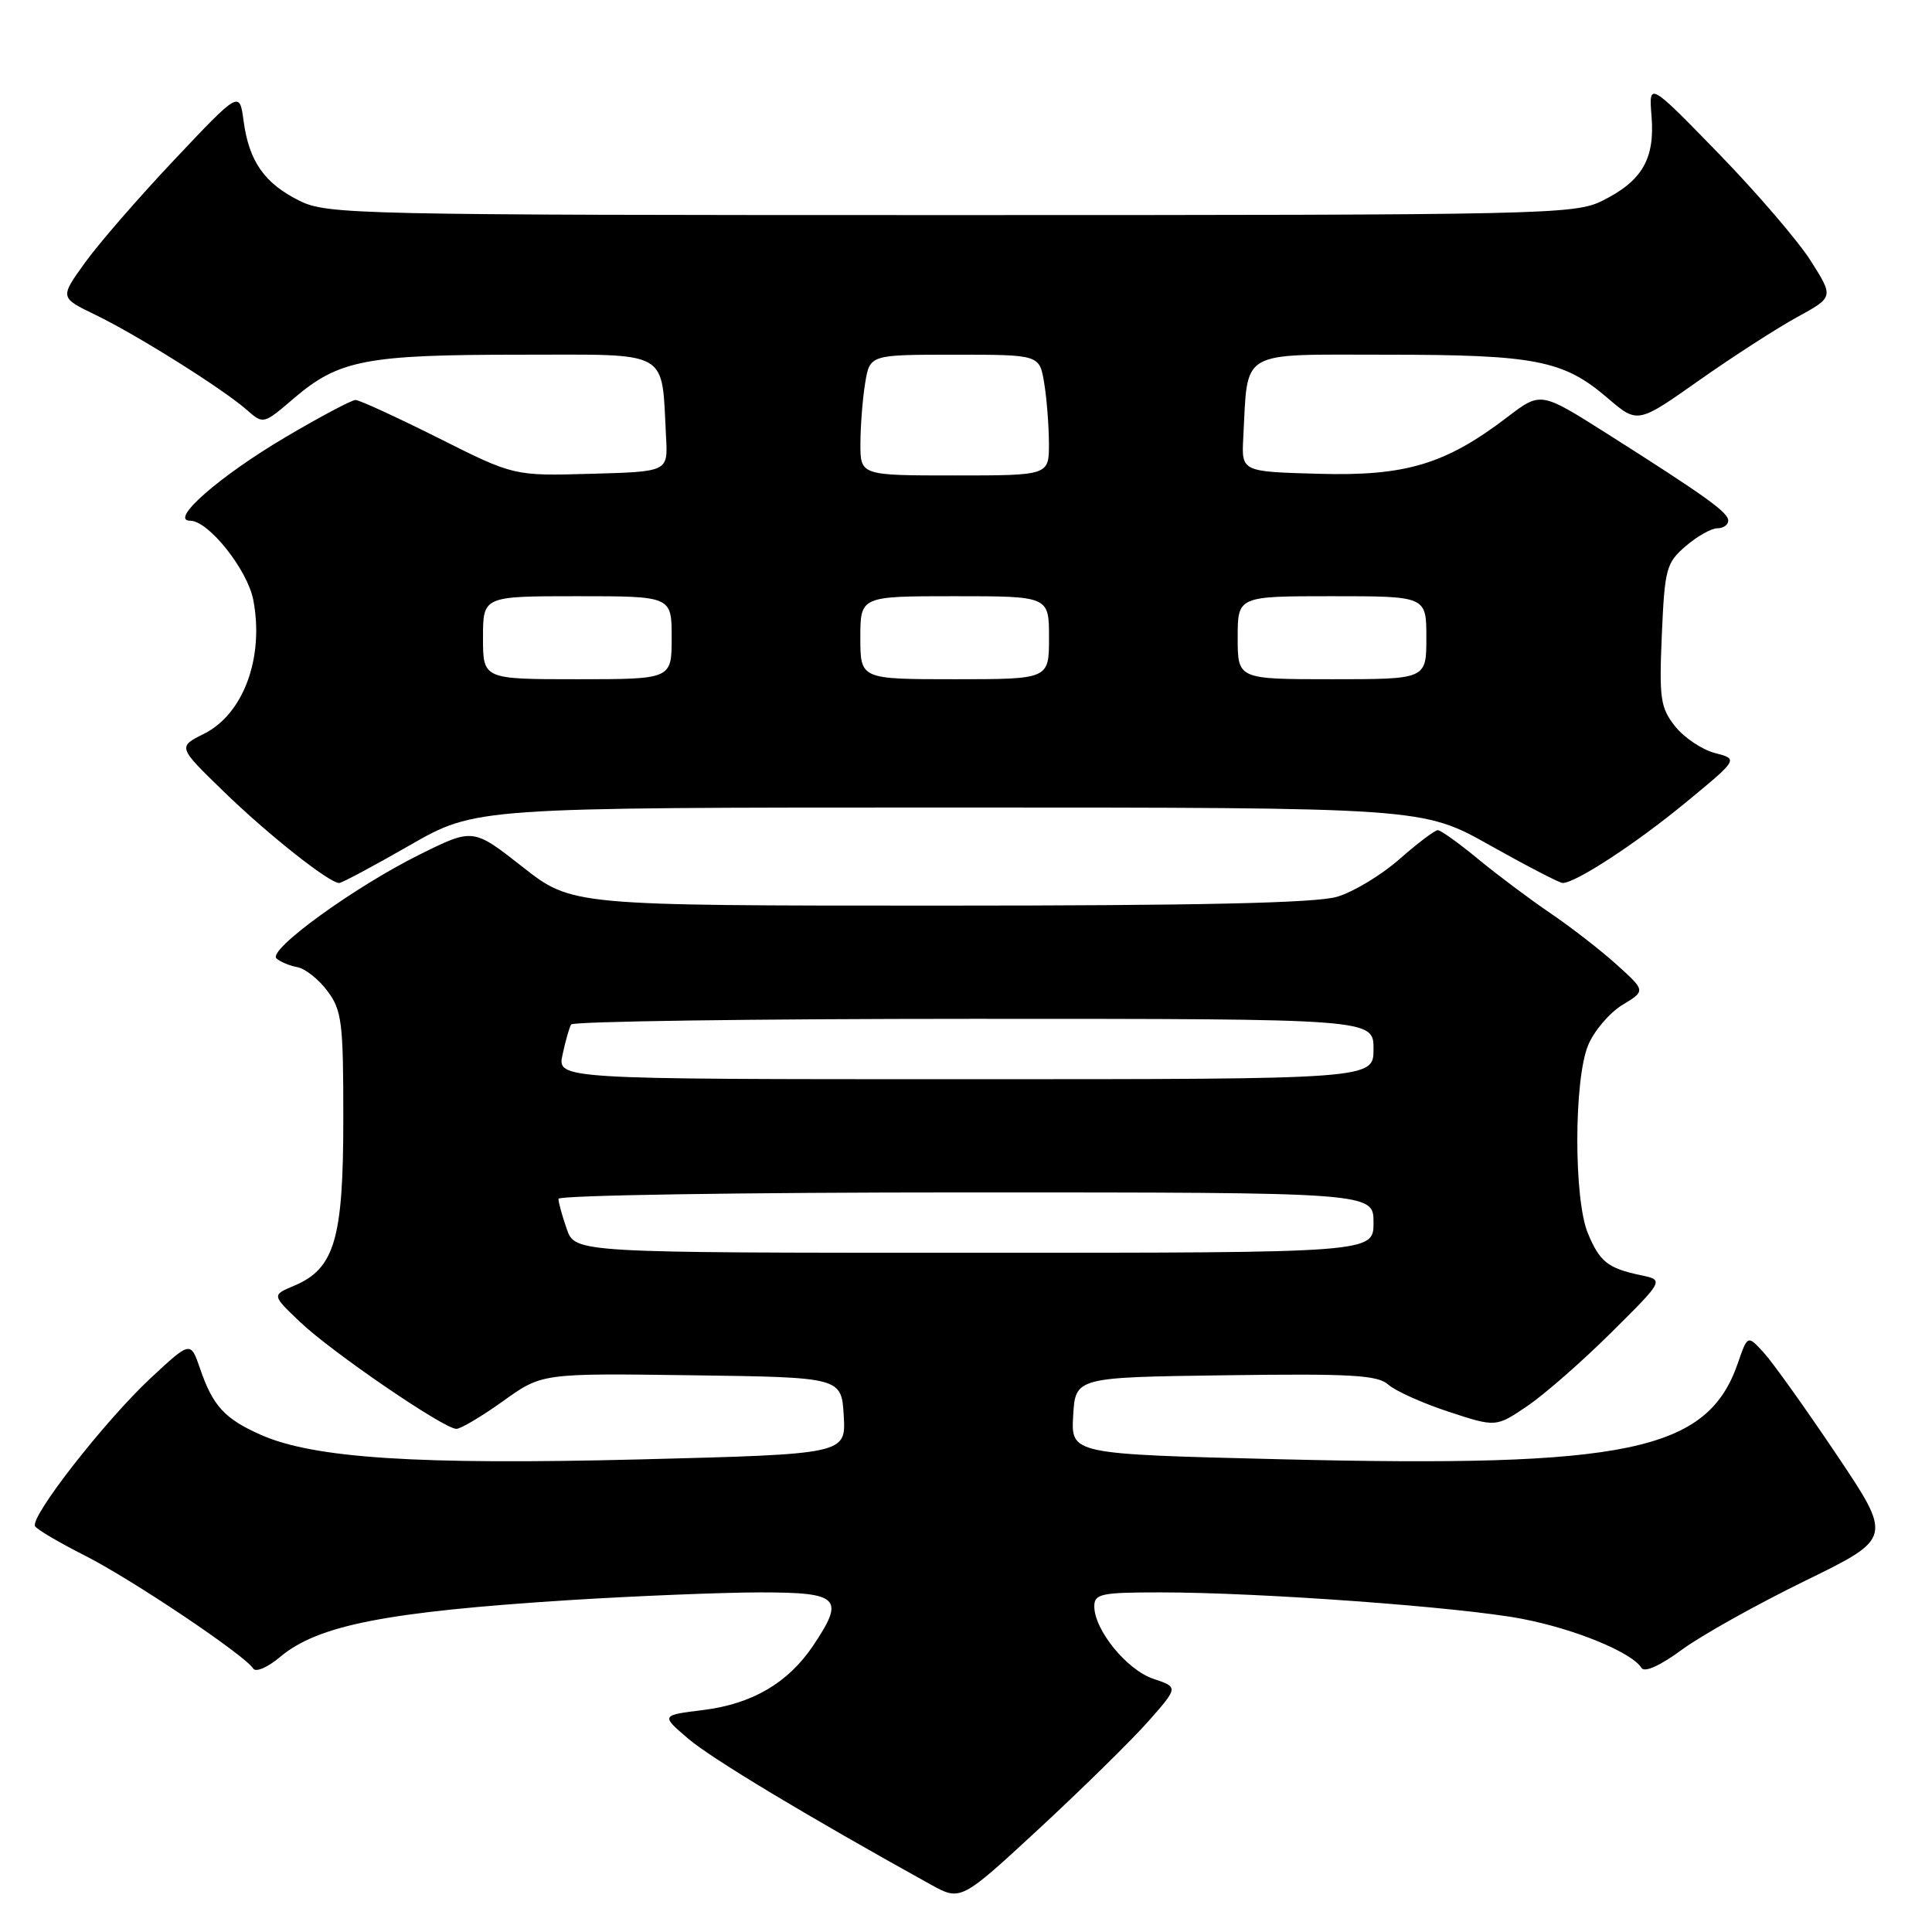<?xml version="1.0" encoding="UTF-8" standalone="no"?>
<!DOCTYPE svg PUBLIC "-//W3C//DTD SVG 1.1//EN" "http://www.w3.org/Graphics/SVG/1.1/DTD/svg11.dtd" >
<svg xmlns="http://www.w3.org/2000/svg" xmlns:xlink="http://www.w3.org/1999/xlink" version="1.1" viewBox="0 0 256 256">
 <g >
 <path fill="currentColor"
d=" M 152.20 228.04 C 156.14 223.56 156.14 223.56 152.82 222.45 C 149.32 221.28 145.00 215.98 145.00 212.85 C 145.00 211.19 145.90 211.00 153.77 211.00 C 166.92 211.00 193.53 212.94 201.66 214.50 C 208.68 215.84 216.23 218.95 217.51 221.01 C 217.90 221.65 220.01 220.70 222.88 218.58 C 225.49 216.67 232.83 212.57 239.20 209.46 C 250.78 203.80 250.78 203.80 243.29 192.65 C 239.17 186.52 234.85 180.47 233.68 179.20 C 231.56 176.90 231.56 176.90 230.27 180.64 C 226.24 192.29 215.73 194.49 169.70 193.36 C 141.91 192.68 141.91 192.68 142.20 187.59 C 142.50 182.50 142.50 182.50 162.40 182.23 C 179.06 182.00 182.57 182.20 183.97 183.48 C 184.90 184.31 188.48 185.92 191.94 187.06 C 198.22 189.12 198.22 189.12 202.36 186.32 C 204.64 184.78 209.65 180.39 213.50 176.57 C 220.50 169.62 220.50 169.62 217.41 168.97 C 213.05 168.05 211.98 167.21 210.40 163.41 C 208.52 158.90 208.54 143.03 210.44 138.49 C 211.23 136.59 213.27 134.20 214.97 133.16 C 218.06 131.29 218.06 131.29 214.24 127.84 C 212.14 125.94 208.19 122.87 205.46 121.02 C 202.73 119.17 198.41 115.93 195.86 113.83 C 193.31 111.72 190.90 110.00 190.51 110.00 C 190.13 110.00 187.85 111.72 185.46 113.82 C 183.07 115.93 179.35 118.18 177.19 118.82 C 174.42 119.66 158.99 120.00 124.52 120.00 C 75.77 120.00 75.77 120.00 69.23 114.86 C 62.68 109.72 62.68 109.72 55.59 113.24 C 46.93 117.54 35.45 125.87 36.63 126.99 C 37.11 127.44 38.35 127.96 39.39 128.15 C 40.44 128.34 42.24 129.77 43.39 131.32 C 45.30 133.88 45.50 135.46 45.49 148.32 C 45.49 164.23 44.33 168.12 38.94 170.38 C 36.02 171.61 36.02 171.61 39.76 175.17 C 43.95 179.16 58.82 189.33 60.47 189.33 C 61.05 189.33 63.84 187.67 66.67 185.65 C 71.80 181.96 71.80 181.96 91.65 182.23 C 111.50 182.50 111.50 182.50 111.80 187.59 C 112.09 192.68 112.09 192.68 84.76 193.38 C 55.32 194.12 41.57 193.23 34.58 190.13 C 29.77 188.00 28.21 186.31 26.51 181.35 C 25.25 177.69 25.25 177.69 19.98 182.59 C 13.89 188.27 3.91 201.05 4.65 202.24 C 4.92 202.68 7.90 204.43 11.26 206.13 C 17.44 209.25 32.48 219.34 33.56 221.10 C 33.89 221.62 35.49 220.93 37.12 219.55 C 42.12 215.35 51.16 213.57 75.50 212.02 C 84.30 211.47 95.66 211.01 100.75 211.00 C 111.26 211.00 111.99 211.74 107.73 218.08 C 104.41 223.00 99.68 225.77 93.23 226.58 C 87.56 227.28 87.56 227.28 91.20 230.39 C 94.28 233.02 106.90 240.61 123.32 249.71 C 127.31 251.91 127.31 251.91 137.78 242.22 C 143.54 236.88 150.03 230.50 152.20 228.04 Z  M 54.30 112.00 C 63.02 107.00 63.02 107.00 125.76 107.00 C 188.50 107.00 188.50 107.00 197.41 112.00 C 202.31 114.75 206.65 117.00 207.06 117.00 C 208.77 117.00 216.72 111.81 223.29 106.40 C 230.35 100.59 230.35 100.59 227.24 99.78 C 225.53 99.34 223.15 97.74 221.96 96.24 C 220.01 93.77 219.84 92.57 220.20 84.12 C 220.58 75.36 220.79 74.58 223.36 72.37 C 224.87 71.07 226.76 70.00 227.56 70.00 C 228.35 70.00 229.00 69.55 229.00 68.99 C 229.00 67.89 226.07 65.79 212.83 57.39 C 204.15 51.90 204.15 51.90 199.77 55.24 C 191.55 61.52 186.27 63.11 174.73 62.78 C 164.50 62.50 164.50 62.50 164.74 58.00 C 165.38 46.17 163.95 47.00 183.68 47.00 C 203.45 47.00 207.15 47.72 213.00 52.73 C 216.99 56.15 216.99 56.15 225.11 50.42 C 229.58 47.27 235.43 43.50 238.11 42.03 C 242.98 39.37 242.98 39.37 239.94 34.57 C 238.27 31.93 232.75 25.51 227.69 20.30 C 218.47 10.83 218.47 10.83 218.84 15.43 C 219.29 21.06 217.58 23.99 212.32 26.60 C 208.66 28.42 205.04 28.50 126.00 28.50 C 46.96 28.50 43.34 28.42 39.68 26.60 C 35.04 24.30 33.00 21.38 32.28 16.05 C 31.74 12.02 31.74 12.02 23.12 21.15 C 18.38 26.17 13.02 32.34 11.22 34.86 C 7.93 39.44 7.93 39.44 12.63 41.71 C 18.14 44.37 29.55 51.54 32.70 54.31 C 34.89 56.24 34.90 56.24 38.94 52.78 C 44.88 47.70 48.48 47.00 68.82 47.00 C 89.12 47.00 87.62 46.16 88.26 58.00 C 88.50 62.50 88.50 62.50 78.30 62.78 C 68.10 63.07 68.10 63.07 58.07 58.03 C 52.55 55.27 47.62 53.00 47.11 53.00 C 46.60 53.00 42.43 55.21 37.84 57.92 C 29.06 63.10 22.33 69.00 25.21 69.00 C 27.64 69.00 32.82 75.53 33.57 79.53 C 35.01 87.18 32.25 94.62 27.03 97.23 C 23.55 98.97 23.55 98.97 29.61 104.85 C 35.44 110.53 43.61 117.00 44.94 117.00 C 45.30 117.00 49.51 114.75 54.30 112.00 Z  M 75.10 162.85 C 74.49 161.12 74.00 159.32 74.00 158.85 C 74.00 158.38 98.30 158.00 128.00 158.00 C 182.00 158.00 182.00 158.00 182.00 162.00 C 182.00 166.00 182.00 166.00 129.10 166.00 C 76.20 166.00 76.20 166.00 75.10 162.85 Z  M 74.54 139.75 C 74.92 137.96 75.43 136.16 75.68 135.75 C 75.92 135.34 99.94 135.00 129.06 135.00 C 182.00 135.00 182.00 135.00 182.00 139.00 C 182.00 143.00 182.00 143.00 127.92 143.00 C 73.84 143.00 73.84 143.00 74.54 139.75 Z  M 64.00 84.50 C 64.00 79.00 64.00 79.00 76.50 79.00 C 89.00 79.00 89.00 79.00 89.00 84.50 C 89.00 90.00 89.00 90.00 76.50 90.00 C 64.00 90.00 64.00 90.00 64.00 84.50 Z  M 114.00 84.50 C 114.00 79.00 114.00 79.00 126.50 79.00 C 139.00 79.00 139.00 79.00 139.00 84.50 C 139.00 90.00 139.00 90.00 126.50 90.00 C 114.00 90.00 114.00 90.00 114.00 84.50 Z  M 164.00 84.50 C 164.00 79.00 164.00 79.00 176.50 79.00 C 189.00 79.00 189.00 79.00 189.00 84.50 C 189.00 90.00 189.00 90.00 176.50 90.00 C 164.00 90.00 164.00 90.00 164.00 84.50 Z  M 114.01 58.75 C 114.02 56.41 114.30 52.81 114.64 50.75 C 115.26 47.00 115.26 47.00 126.50 47.00 C 137.74 47.00 137.74 47.00 138.36 50.75 C 138.70 52.81 138.98 56.41 138.99 58.75 C 139.00 63.00 139.00 63.00 126.50 63.00 C 114.00 63.00 114.00 63.00 114.01 58.75 Z "/>
</g>
</svg>